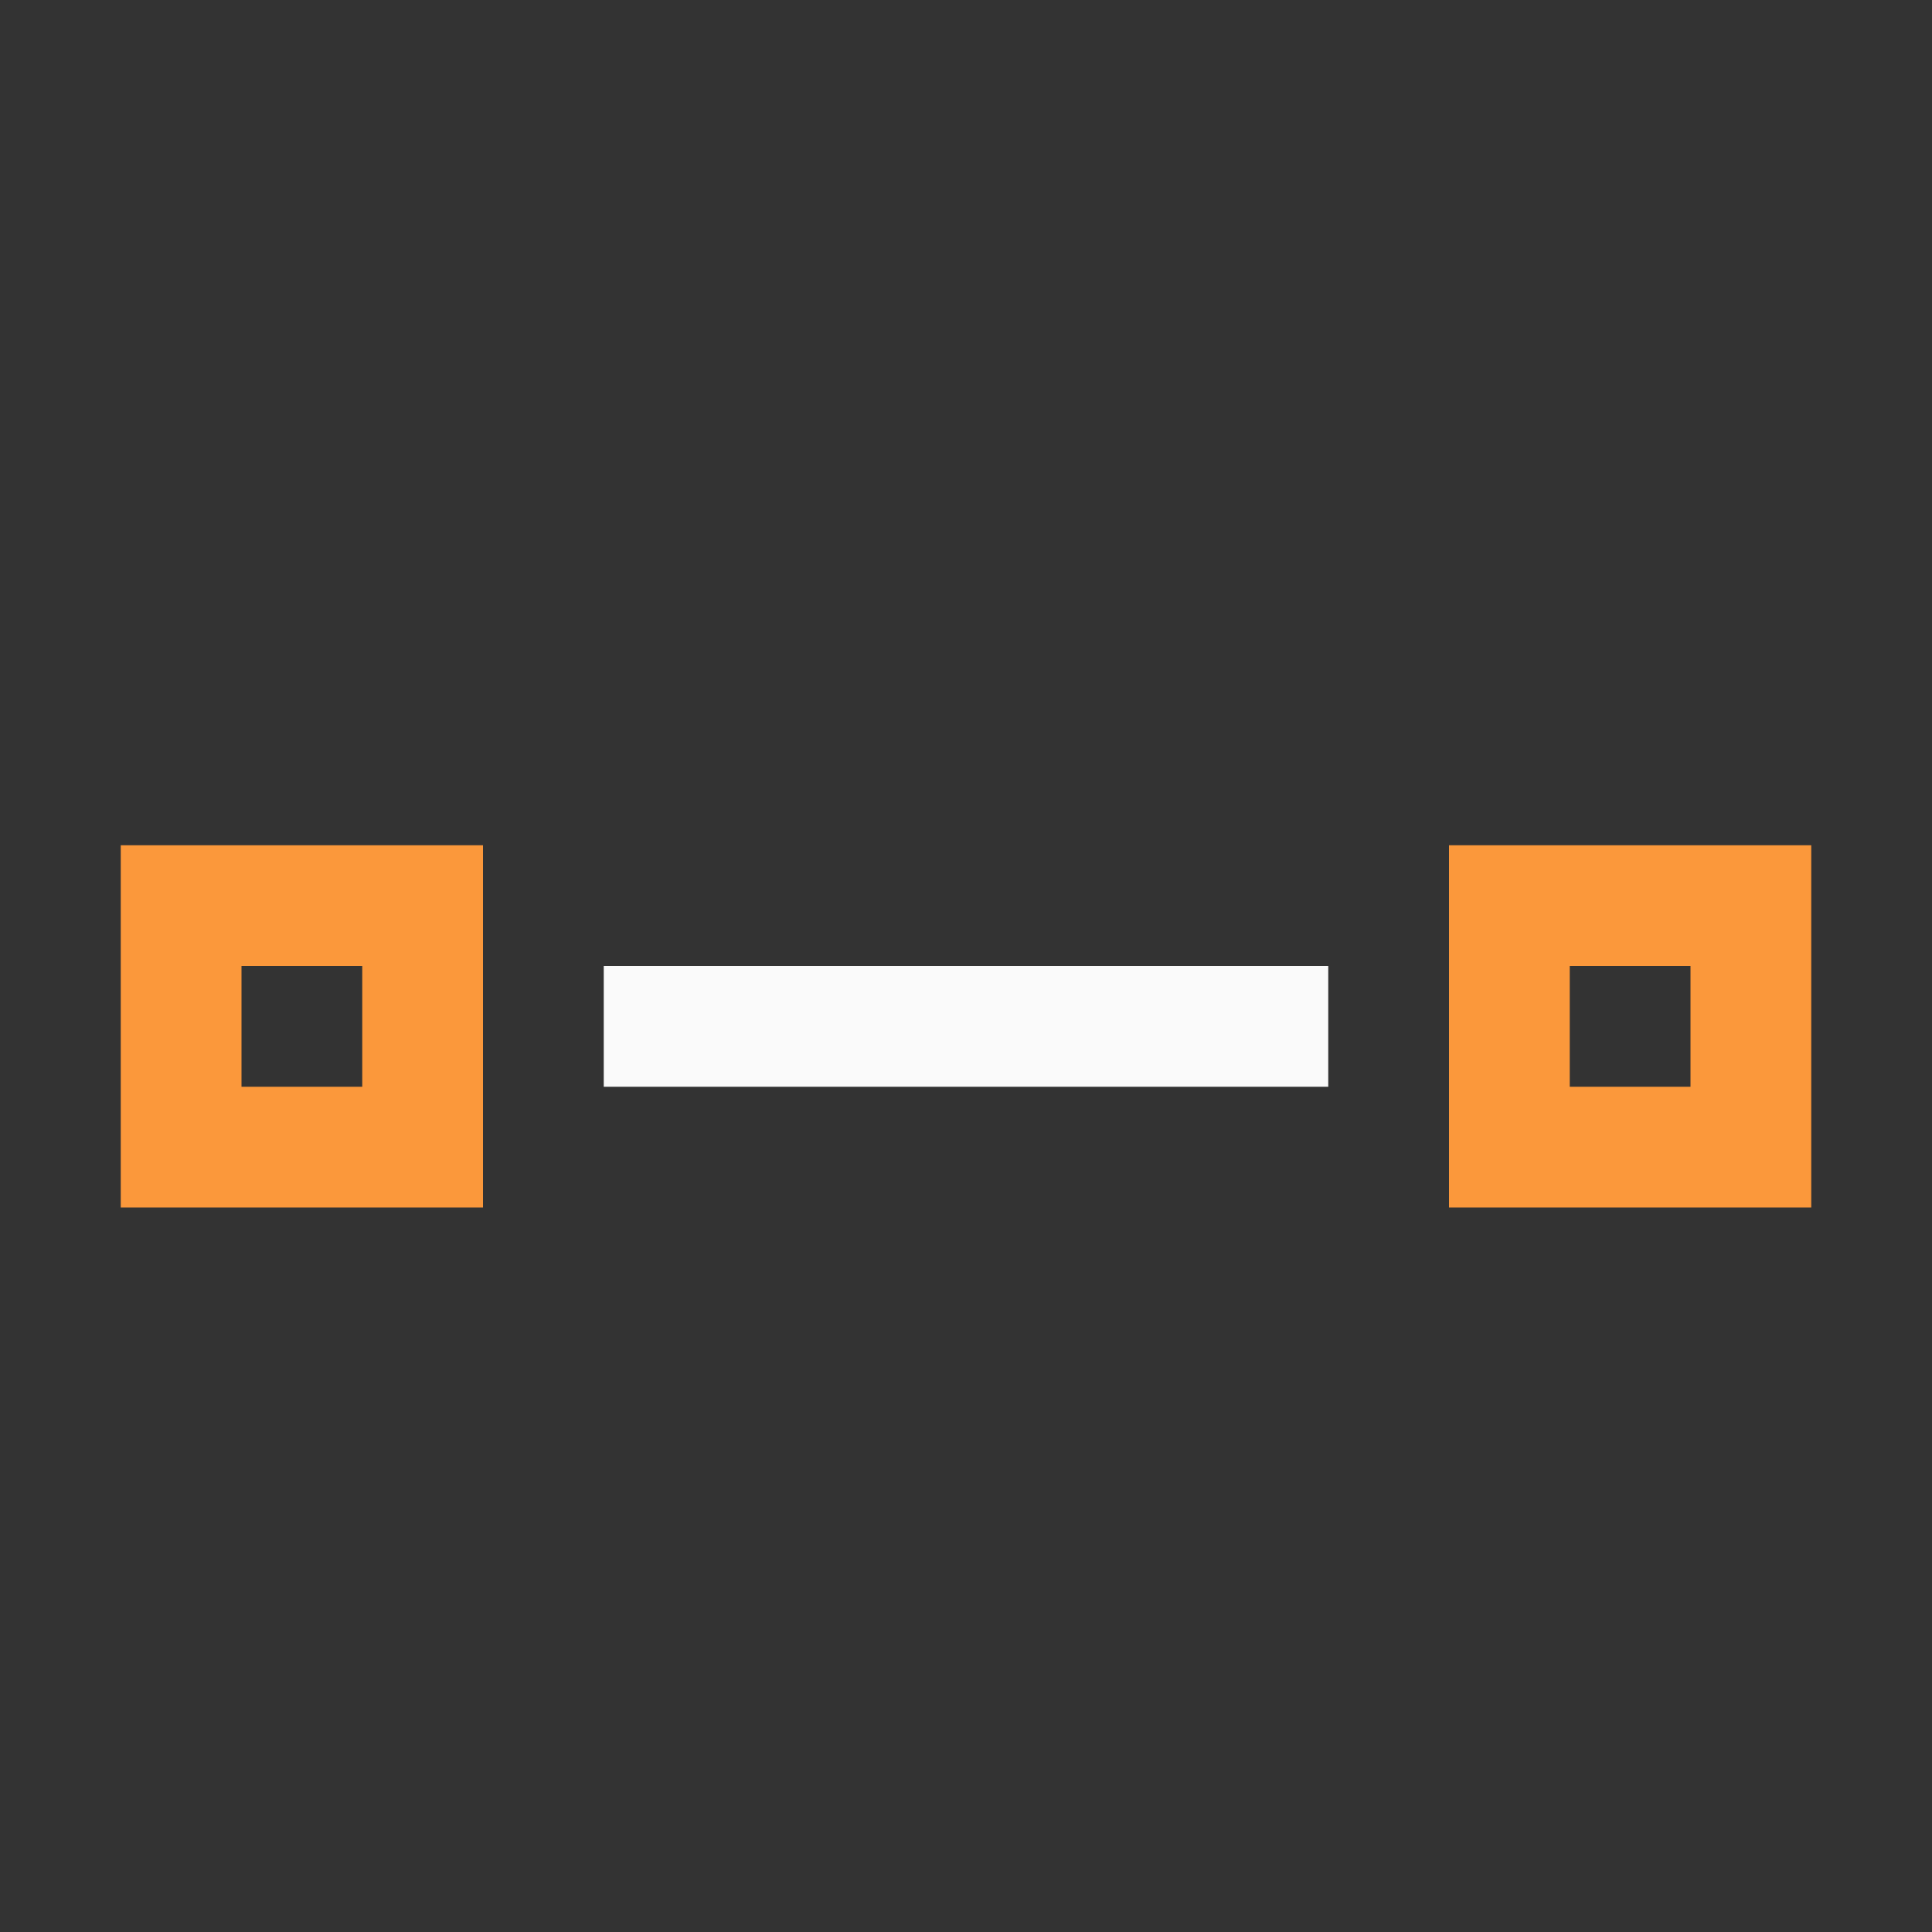 <svg viewBox="0 0 16 16" xmlns="http://www.w3.org/2000/svg"><rect x="0" y="0" width="16" height="16" fill="#333333" stroke="none"/><g transform="matrix(0 1 -1 0 16 1)"><path d="m6 1v3h3v-3zm1 1h1v1h-1z" fill="#fb983b"/><path d="m6 12v3h3v-3zm1 1h1v1h-1z" fill="#fb983b"/><path d="m7 5h1v6h-1z" fill="#fafafa"/></g></svg>